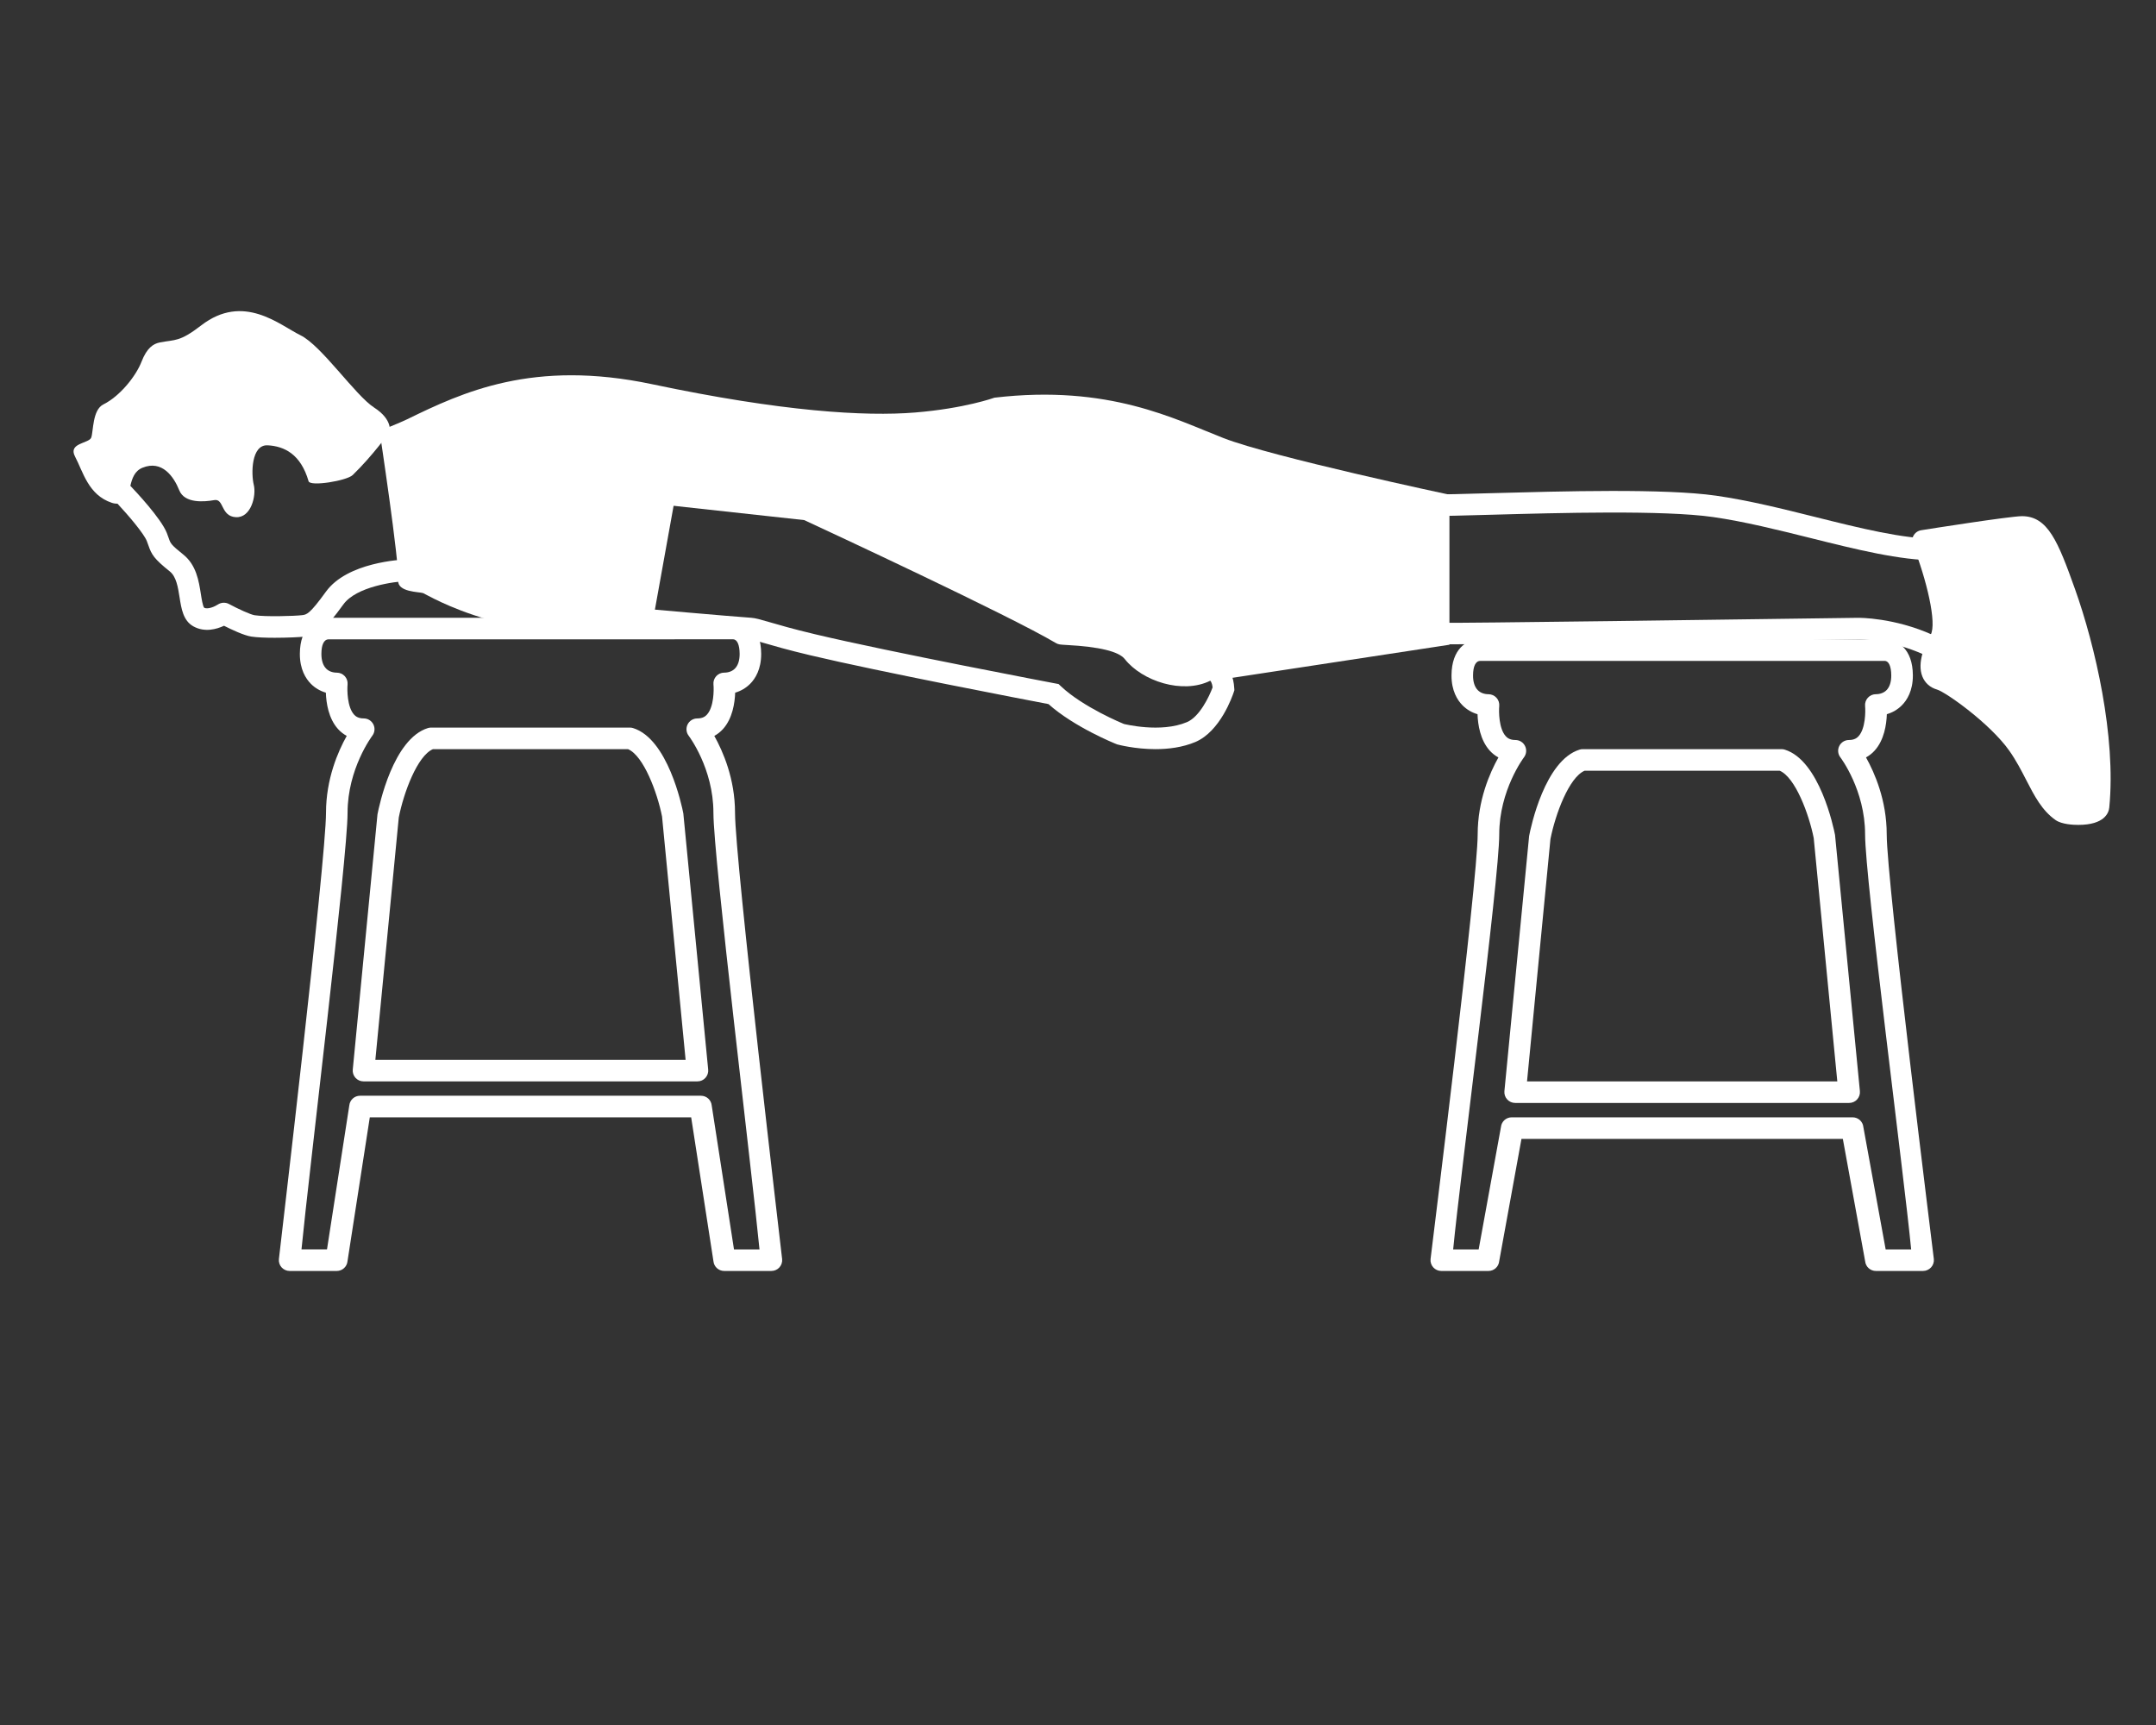 <?xml version="1.0" encoding="UTF-8" standalone="no"?>
<!DOCTYPE svg PUBLIC "-//W3C//DTD SVG 1.1//EN" "http://www.w3.org/Graphics/SVG/1.1/DTD/svg11.dtd">
<svg width="100%" height="100%" viewBox="0 0 100 80" version="1.1" xmlns="http://www.w3.org/2000/svg" xmlns:xlink="http://www.w3.org/1999/xlink" xml:space="preserve" style="fill-rule:evenodd;clip-rule:evenodd;stroke-linejoin:round;stroke-miterlimit:2;">
    <rect x="0" y="0" width="100" height="80" fill="#333333" stroke="none"/>
    <g transform="matrix(1,0,0,1,0,-22.5)">
        <g transform="matrix(1,0,0,1,0.313,5.568)">
            <path d="M89.49,42.92C87.816,42.92 85.797,42.417 83.659,41.883C82.15,41.507 80.591,41.118 79.138,40.91C76.848,40.583 72.001,40.717 68.796,40.806C67.622,40.838 66.633,40.866 66,40.866L66,39.866C66.627,39.866 67.606,39.839 68.768,39.806C72.203,39.712 76.904,39.581 79.279,39.92C80.784,40.135 82.369,40.53 83.901,40.913C85.978,41.431 87.94,41.92 89.491,41.92L89.491,42.92L89.49,42.92Z" style="fill:white;fill-rule:nonzero;"/>
        </g>
        <g transform="matrix(1,0,0,1,0.313,5.568)">
            <path d="M88.92,47.289C87.337,46.577 85.913,46.573 85.881,46.583C66.671,46.854 66.466,46.816 66.402,46.803L66.5,46.313L66.541,45.815C67.062,45.841 80.668,45.657 85.868,45.584C85.93,45.585 87.538,45.571 89.33,46.378L88.92,47.289Z" style="fill:white;fill-rule:nonzero;"/>
        </g>
        <g transform="matrix(1,0,0,1,0.313,5.568)">
            <path d="M95.929,44.249C95.137,42.029 94.669,40.87 93.465,40.87L93.464,40.87C92.841,40.884 89.21,41.456 88.798,41.522C88.648,41.545 88.517,41.636 88.442,41.768C88.367,41.9 88.356,42.059 88.412,42.2C89.043,43.797 89.537,45.848 89.233,46.376C88.978,46.82 88.589,47.662 88.853,48.312C88.973,48.608 89.212,48.82 89.529,48.911C89.931,49.026 91.988,50.481 92.883,51.749C93.203,52.203 93.44,52.664 93.669,53.109C94.044,53.838 94.398,54.525 95.033,54.966C95.322,55.166 95.86,55.188 96.078,55.188C97.307,55.188 97.496,54.624 97.52,54.381C97.842,51.094 96.864,46.868 95.929,44.249Z" style="fill:white;fill-rule:nonzero;"/>
        </g>
        <g transform="matrix(1,0,0,1,0.313,5.568)">
            <path d="M53.282,51.675C52.328,51.675 51.553,51.468 51.501,51.454C51.365,51.403 49.506,50.646 48.317,49.585C47.259,49.383 40.5,48.089 37.259,47.319C36.204,47.069 35.528,46.871 35.079,46.74C34.785,46.655 34.553,46.587 34.465,46.581C33.401,46.506 29.58,46.166 29.58,46.166L29.669,45.17C29.669,45.17 33.475,45.509 34.534,45.583C34.73,45.597 34.953,45.662 35.359,45.78C35.797,45.908 36.459,46.101 37.49,46.346C40.972,47.174 48.567,48.614 48.643,48.629L48.787,48.656L48.893,48.757C49.931,49.737 51.777,50.492 51.817,50.508C51.833,50.508 53.519,50.939 54.742,50.421C55.325,50.173 55.767,49.249 55.93,48.811C55.901,48.568 55.828,48.508 55.82,48.502C54.541,49.14 52.659,48.519 51.856,47.497C51.58,47.145 50.677,46.926 49.172,46.845C48.86,46.828 48.776,46.824 48.653,46.75C46.504,45.473 37.881,41.466 36.988,41.052L30.778,40.373L30.886,39.379L37.333,40.11C37.716,40.287 46.633,44.417 49.073,45.838C49.113,45.84 49.164,45.843 49.225,45.846C50.57,45.919 52.027,46.098 52.642,46.88C53.174,47.558 54.547,48.005 55.389,47.559L55.497,47.517C55.726,47.458 56.098,47.469 56.406,47.694C56.725,47.926 56.903,48.314 56.934,48.847L56.94,48.942L56.911,49.032C56.85,49.217 56.287,50.851 55.132,51.343C54.535,51.595 53.875,51.675 53.282,51.675Z" style="fill:white;fill-rule:nonzero;"/>
        </g>
        <g transform="matrix(1,0,0,1,0.313,5.568)">
            <path d="M56.438,37.25C54.188,36.375 51.126,34.75 45.813,35.375C45.813,35.375 44.438,35.875 42.125,36.063C39.812,36.251 35.96,36.023 29.937,34.751C24.416,33.584 21.142,35.121 18.56,36.382C18.251,36.533 17.291,36.917 17.291,36.917C17.291,36.917 18.218,43.032 18.155,43.844C18.113,44.399 19.124,44.375 19.311,44.438C19.498,44.501 23.582,47.084 29.905,46.082L31,40C36.288,39.448 44.076,43.311 46.426,44.558L46.457,45.023C46.457,45.023 49.281,46.458 50.341,46.458C53.881,46.458 51.855,48.055 54.112,48.044C56.624,48.032 56.436,48.43 56.436,48.43L66.915,46.833L66.915,39.875C66.917,39.875 58.688,38.125 56.438,37.25Z" style="fill:white;fill-rule:nonzero;"/>
        </g>
        <g transform="matrix(1,0,0,1,8.313,5.568)">
            <path d="M27.464,75.875L25.276,75.875C25.019,75.875 24.803,75.68 24.778,75.423L23.745,68.75L8.839,68.75L7.805,75.423C7.78,75.68 7.565,75.875 7.307,75.875L5.12,75.875C4.979,75.875 4.845,75.815 4.75,75.711C4.655,75.607 4.609,75.467 4.623,75.326C4.645,75.101 6.808,56.825 6.808,54.625C6.808,53.053 7.369,51.773 7.769,51.061C7.62,50.979 7.485,50.873 7.367,50.744C6.924,50.254 6.817,49.533 6.801,49.056C6.536,48.978 6.298,48.839 6.106,48.645C5.871,48.408 5.591,47.974 5.595,47.248C5.602,46.018 6.303,45.582 6.901,45.582L25.656,45.583C26.286,45.583 26.986,46.02 26.992,47.248C26.996,47.974 26.716,48.408 26.481,48.645C26.289,48.838 26.05,48.978 25.786,49.056C25.769,49.533 25.663,50.254 25.22,50.744C25.102,50.874 24.967,50.98 24.818,51.061C25.218,51.774 25.779,53.053 25.779,54.625C25.779,56.825 27.942,75.102 27.964,75.326C27.978,75.467 27.931,75.606 27.837,75.711C27.743,75.816 27.605,75.875 27.464,75.875ZM25.731,74.875L26.914,74.875C26.571,71.336 24.777,56.703 24.777,54.625C24.777,52.569 23.642,51.07 23.631,51.056C23.515,50.905 23.495,50.701 23.579,50.53C23.663,50.359 23.837,50.251 24.028,50.251C24.286,50.251 24.409,50.149 24.478,50.072C24.801,49.716 24.803,48.925 24.779,48.676C24.765,48.535 24.811,48.396 24.906,48.291C25.001,48.187 25.135,48.127 25.277,48.127C25.476,48.127 25.652,48.061 25.773,47.939C25.919,47.793 25.995,47.555 25.993,47.253C25.991,46.832 25.876,46.581 25.687,46.581L6.932,46.583L6.931,46.583C6.71,46.583 6.596,46.834 6.594,47.254C6.593,47.556 6.669,47.794 6.814,47.94C6.934,48.061 7.11,48.128 7.31,48.128C7.451,48.128 7.585,48.188 7.68,48.292C7.775,48.396 7.821,48.536 7.808,48.676C7.785,48.927 7.789,49.722 8.11,50.074C8.178,50.149 8.3,50.25 8.558,50.25C8.748,50.25 8.921,50.358 9.006,50.529C9.09,50.699 9.07,50.903 8.955,51.054C8.944,51.069 7.808,52.582 7.808,54.624C7.808,56.702 6.014,71.335 5.671,74.874L6.854,74.874L7.888,68.201C7.913,67.944 8.128,67.749 8.386,67.749L24.2,67.749C24.457,67.749 24.673,67.944 24.698,68.201L25.731,74.875ZM24.038,67.083L8.546,67.083C8.405,67.083 8.271,67.023 8.176,66.919C8.081,66.815 8.035,66.675 8.049,66.535L9.195,54.702C9.271,54.302 9.921,51.195 11.535,50.697C11.583,50.682 11.633,50.675 11.682,50.675L20.901,50.675C20.951,50.675 21.001,50.682 21.048,50.697C22.662,51.195 23.313,54.301 23.381,54.654L24.534,66.535C24.548,66.675 24.501,66.814 24.407,66.919C24.313,67.024 24.179,67.083 24.038,67.083ZM9.097,66.083L23.487,66.083L22.394,54.798C22.174,53.691 21.539,51.981 20.815,51.675L11.769,51.675C11.045,51.981 10.41,53.692 10.183,54.846L9.097,66.083Z" style="fill:white;fill-rule:nonzero;"/>
        </g>
        <g transform="matrix(1,0,0,1,7.313,6.568)">
            <path d="M81.882,74.875L79.694,74.875C79.436,74.875 79.221,74.68 79.196,74.423L78.162,68.75L63.256,68.75L62.223,74.423C62.198,74.68 61.983,74.875 61.725,74.875L59.537,74.875C59.396,74.875 59.262,74.815 59.167,74.711C59.072,74.607 59.025,74.467 59.039,74.326C59.061,74.101 61.225,56.825 61.225,54.625C61.225,53.053 61.786,51.773 62.186,51.061C62.037,50.979 61.902,50.873 61.784,50.743C61.341,50.253 61.234,49.532 61.218,49.055C60.953,48.977 60.715,48.838 60.523,48.644C60.288,48.407 60.007,47.973 60.011,47.248C60.019,46.018 60.72,45.581 61.318,45.581L80.071,45.582L80.074,45.582C80.704,45.582 81.403,46.019 81.41,47.247C81.414,47.973 81.134,48.408 80.898,48.644C80.706,48.837 80.467,48.977 80.203,49.054C80.186,49.531 80.081,50.252 79.637,50.742C79.52,50.872 79.385,50.978 79.236,51.058C79.636,51.772 80.197,53.051 80.197,54.623C80.197,56.823 82.36,74.1 82.383,74.324C82.397,74.465 82.35,74.604 82.255,74.709C82.16,74.814 82.022,74.875 81.882,74.875ZM80.148,73.875L81.331,73.875C80.988,70.336 79.194,56.703 79.194,54.625C79.194,52.569 78.059,51.07 78.048,51.056C77.932,50.905 77.911,50.701 77.996,50.53C78.08,50.359 78.254,50.251 78.444,50.251C78.702,50.251 78.824,50.149 78.893,50.073C79.213,49.721 79.218,48.926 79.194,48.675C79.181,48.535 79.227,48.395 79.322,48.291C79.417,48.187 79.551,48.127 79.692,48.127C79.891,48.127 80.067,48.061 80.187,47.94C80.333,47.793 80.41,47.556 80.408,47.253C80.406,46.833 80.291,46.582 80.102,46.582L61.35,46.583L61.348,46.583C61.127,46.583 61.013,46.834 61.01,47.254C61.008,47.556 61.085,47.793 61.231,47.94C61.351,48.061 61.528,48.128 61.727,48.128C61.868,48.128 62.002,48.188 62.097,48.292C62.192,48.396 62.238,48.536 62.225,48.676C62.201,48.926 62.205,49.721 62.526,50.073C62.595,50.149 62.717,50.251 62.975,50.251C63.165,50.251 63.338,50.359 63.422,50.53C63.507,50.7 63.486,50.904 63.372,51.055C63.36,51.07 62.225,52.583 62.225,54.625C62.225,56.703 60.431,70.336 60.088,73.875L61.271,73.875L62.304,68.202C62.329,67.945 62.544,67.75 62.802,67.75L78.616,67.75C78.874,67.75 79.089,67.945 79.114,68.202L80.148,73.875ZM78.455,67.083L62.963,67.083C62.822,67.083 62.688,67.023 62.593,66.919C62.498,66.815 62.451,66.675 62.465,66.535L63.611,54.702C63.687,54.302 64.338,51.195 65.952,50.697C66,50.682 66.05,50.675 66.1,50.675L75.319,50.675C75.369,50.675 75.419,50.682 75.466,50.697C77.08,51.195 77.731,54.301 77.8,54.654L78.953,66.535C78.967,66.675 78.92,66.814 78.825,66.919C78.73,67.024 78.596,67.083 78.455,67.083ZM63.514,66.083L77.905,66.083L76.811,54.798C76.591,53.691 75.957,51.981 75.232,51.675L66.187,51.675C65.462,51.981 64.828,53.692 64.6,54.846L63.514,66.083Z" style="fill:white;fill-rule:nonzero;"/>
        </g>
        <g transform="matrix(1,0,0,1,0.313,5.568)">
            <path d="M18.567,42.875C18.286,42.884 15.794,43.005 14.804,44.373C14.045,45.421 13.912,45.436 13.692,45.462C13.338,45.504 11.984,45.542 11.494,45.464C11.304,45.434 10.729,45.171 10.306,44.943C10.144,44.856 9.943,44.867 9.788,44.97C9.656,45.059 9.324,45.206 9.158,45.117C9.091,45.041 9.038,44.702 9.003,44.477C8.909,43.878 8.793,43.134 8.188,42.65C7.618,42.194 7.597,42.133 7.518,41.904C7.493,41.83 7.463,41.746 7.423,41.645C7.151,40.966 5.971,39.711 5.737,39.467C5.736,39.466 5.734,39.465 5.733,39.464C5.813,39.123 5.928,38.775 6.293,38.625C7.208,38.251 7.75,39.042 8,39.667C8.25,40.292 9.167,40.207 9.625,40.125C10.083,40.043 9.917,40.876 10.625,40.917C11.333,40.958 11.583,39.917 11.458,39.417C11.333,38.917 11.333,37.542 12.104,37.584C12.875,37.626 13.638,37.994 14,39.251C14.073,39.506 15.771,39.23 16.047,38.962C16.987,38.052 17.76,36.961 17.76,36.961C17.76,36.961 17.916,36.397 17.041,35.834C16.166,35.271 14.603,32.96 13.624,32.48C12.645,32 10.981,30.511 9.02,32.022C8.01,32.8 7.827,32.673 7.104,32.813C6.8,32.872 6.5,33.063 6.25,33.709C6,34.355 5.271,35.294 4.479,35.689C3.967,35.944 4.021,36.959 3.917,37.23C3.813,37.501 2.832,37.471 3.167,38.105C3.542,38.813 3.778,39.886 4.875,40.251C4.982,40.287 5.06,40.289 5.139,40.293C5.66,40.851 6.358,41.678 6.495,42.02C6.528,42.103 6.552,42.171 6.573,42.232C6.717,42.65 6.832,42.848 7.563,43.433C7.865,43.674 7.941,44.162 8.016,44.634C8.099,45.167 8.186,45.717 8.654,45.979C9.185,46.276 9.748,46.107 10.077,45.953C10.418,46.126 10.999,46.401 11.34,46.454C11.603,46.495 12.011,46.51 12.425,46.51C13.009,46.51 13.604,46.481 13.809,46.457C14.42,46.386 14.731,46.181 15.614,44.962C16.212,44.137 17.973,43.899 18.601,43.877C18.877,43.868 19.093,43.636 19.083,43.36C19.073,43.082 18.838,42.852 18.567,42.875Z" style="fill:white;fill-rule:nonzero;"/>
        </g>
    </g>
</svg>
